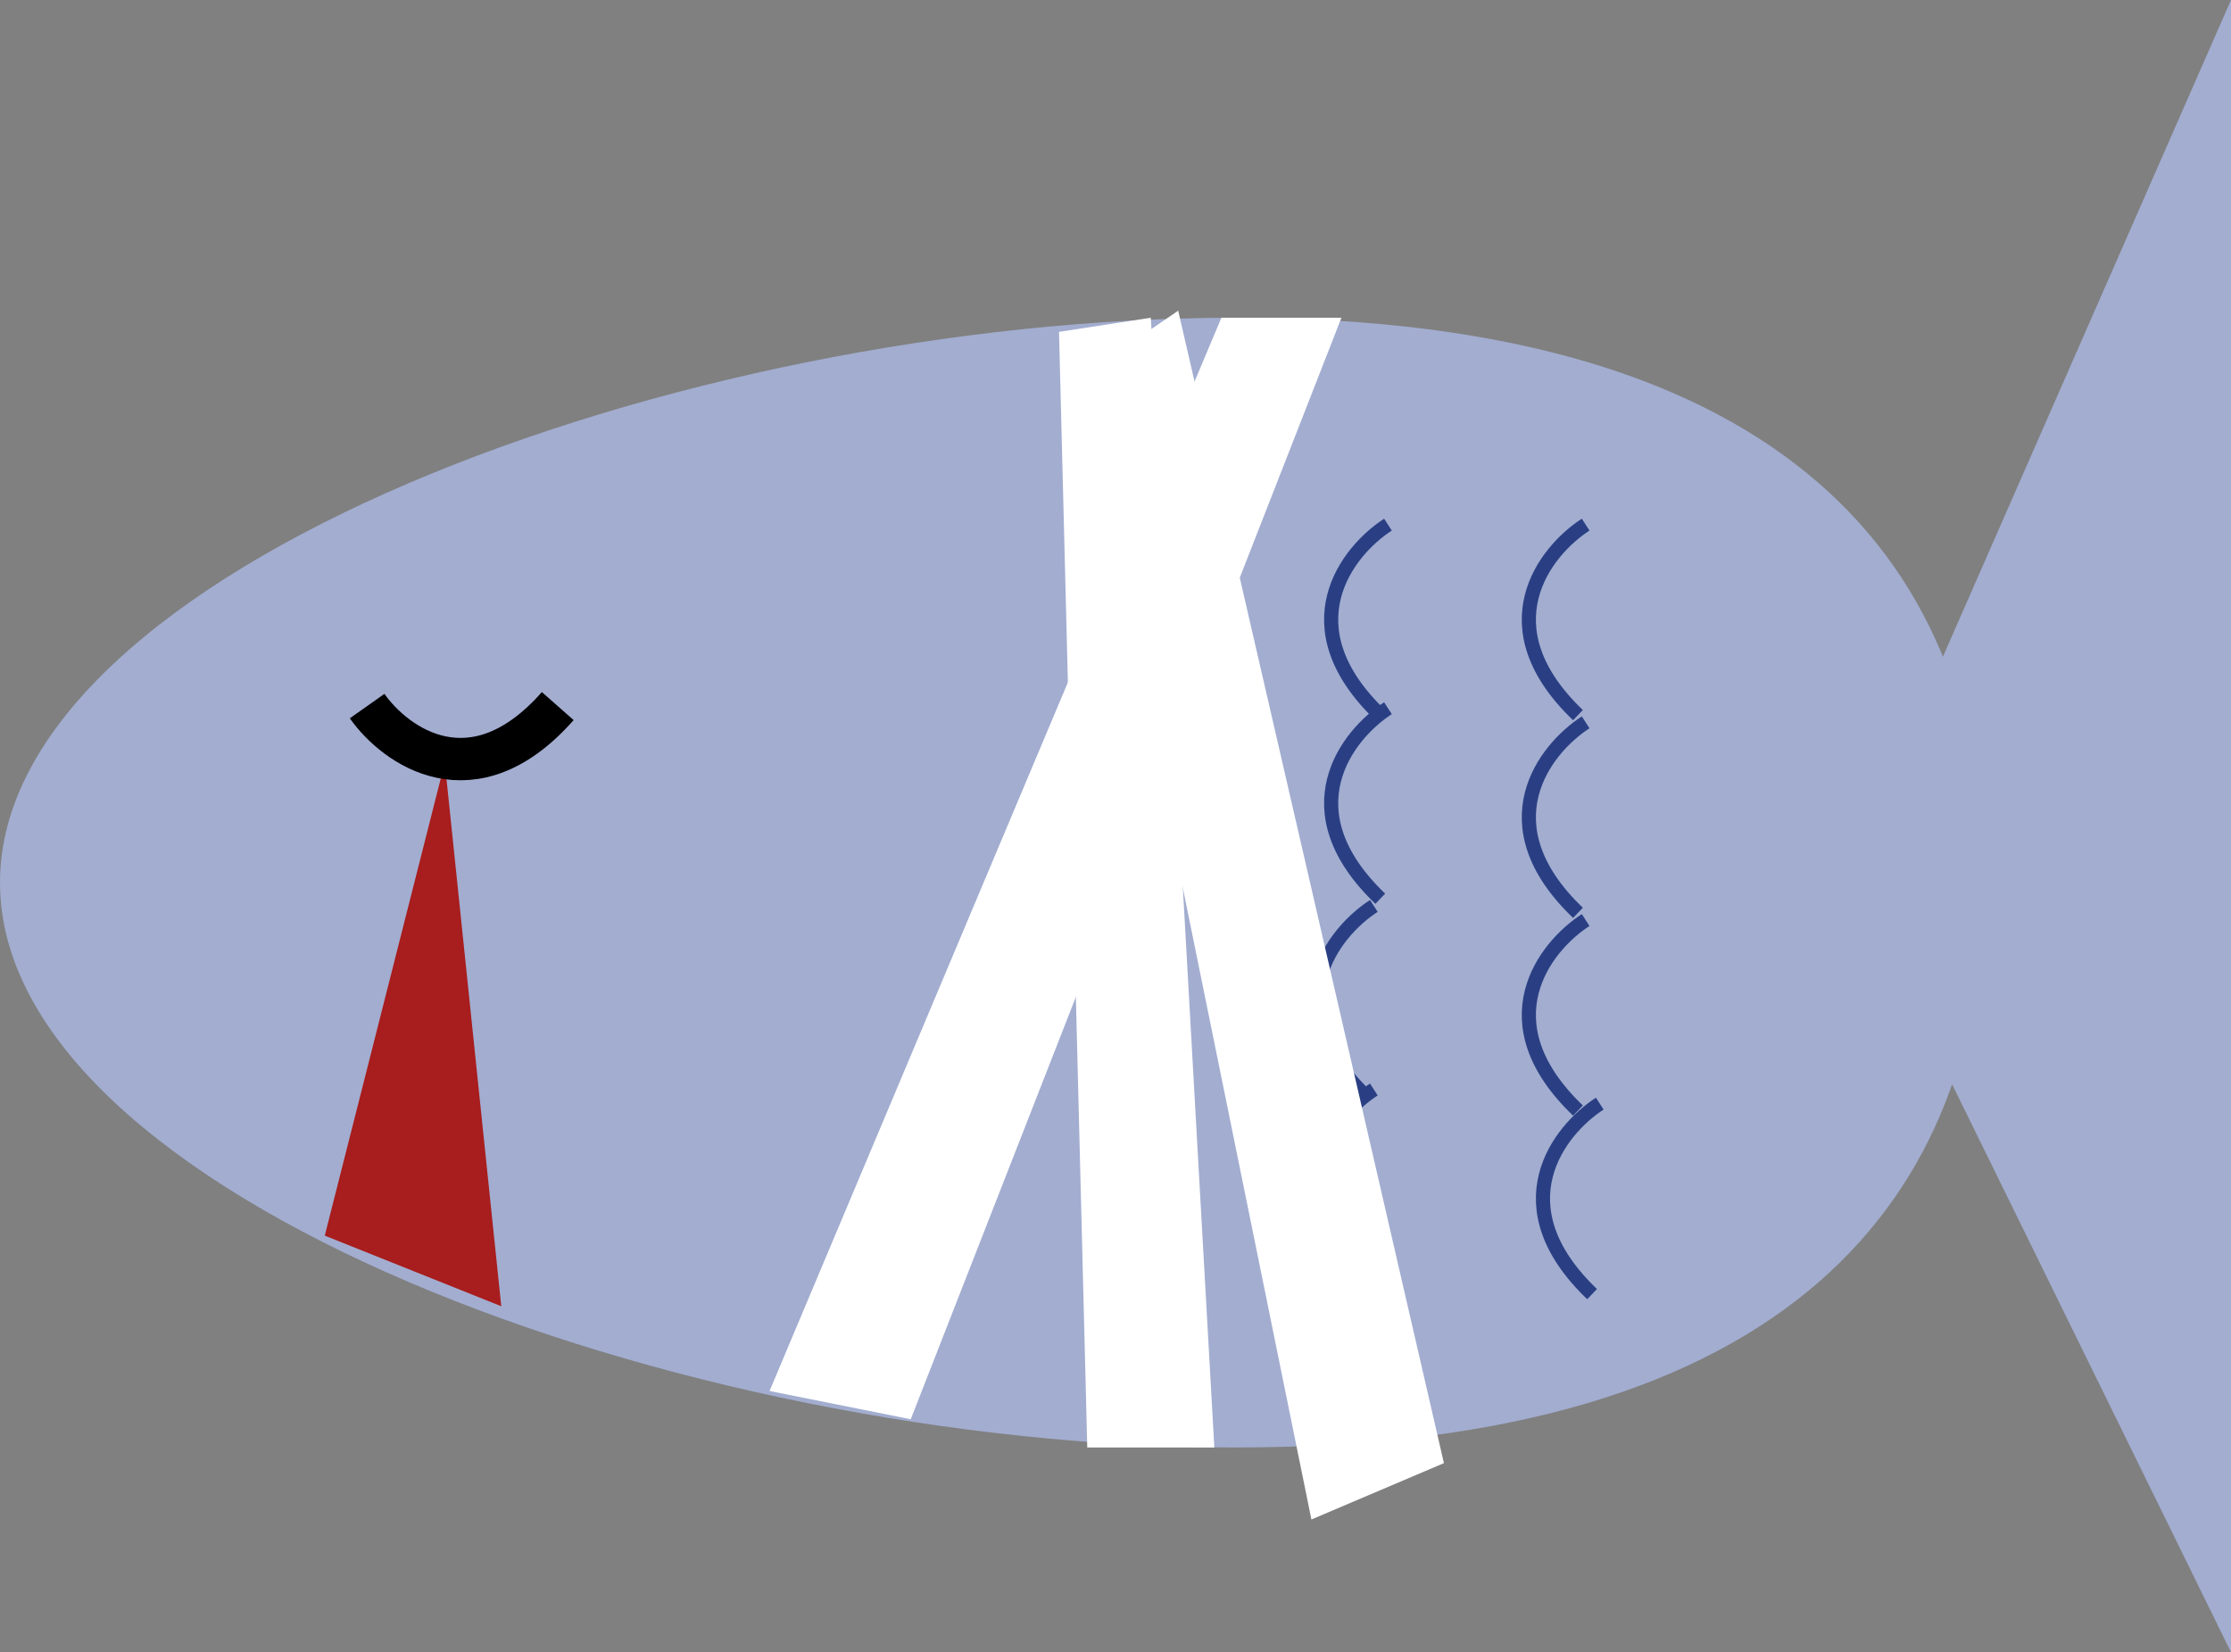 <svg width="158" height="117" viewBox="0 0 158 117" fill="none" xmlns="http://www.w3.org/2000/svg">
<rect x="0" y="0" width="158" height="117" fill="#808080" stroke="none"/>
<path d="M140.5 62.5C140.5 84.591 126.988 102.5 87.5 102.5C48.012 102.5 0 84.591 0 62.5C0 40.409 48.012 22.5 87.5 22.5C126.988 22.5 140.5 40.409 140.5 62.5Z" fill="#A2ADD0"/>
<path d="M23 87.5L31.5 54L35.5 92.5L23 87.5Z" fill="#A81D1D"/>
<path d="M26 50C28 52.833 33.5 56.8 39.5 50" stroke="black" stroke-width="3"/>
<path d="M98.296 37.151C95.384 39.035 91.199 44.371 97.751 50.641" stroke="#2A3F83"/>
<path d="M98.296 50.151C95.384 52.035 91.199 57.371 97.751 63.641" stroke="#2A3F83"/>
<path d="M97.296 64.151C94.384 66.035 90.199 71.371 96.751 77.641" stroke="#2A3F83"/>
<path d="M97.296 77.151C94.384 79.035 90.199 84.371 96.751 90.641" stroke="#2A3F83"/>
<path d="M112.296 37.151C109.384 39.035 105.199 44.371 111.752 50.641" stroke="#2A3F83"/>
<path d="M112.296 51.151C109.384 53.035 105.199 58.371 111.752 64.641" stroke="#2A3F83"/>
<path d="M112.296 65.151C109.384 67.035 105.199 72.371 111.752 78.641" stroke="#2A3F83"/>
<path d="M113.296 78.151C110.384 80.035 106.199 85.371 112.752 91.641" stroke="#2A3F83"/>
<path d="M158 0L136 50.143V72.206L158 117V0Z" fill="#A2ADD0"/>
<path d="M54.5 98.5L86.5 22.5H95L64.5 100.5L54.5 98.5Z" fill="white"/>
<path d="M92.874 107.599L76.422 26.795L83.44 22L102.259 103.609L92.874 107.599Z" fill="white"/>
<path d="M81.5 22.5L75 23.5L77 102.5H86L81.5 22.5Z" fill="white"/>
</svg>
